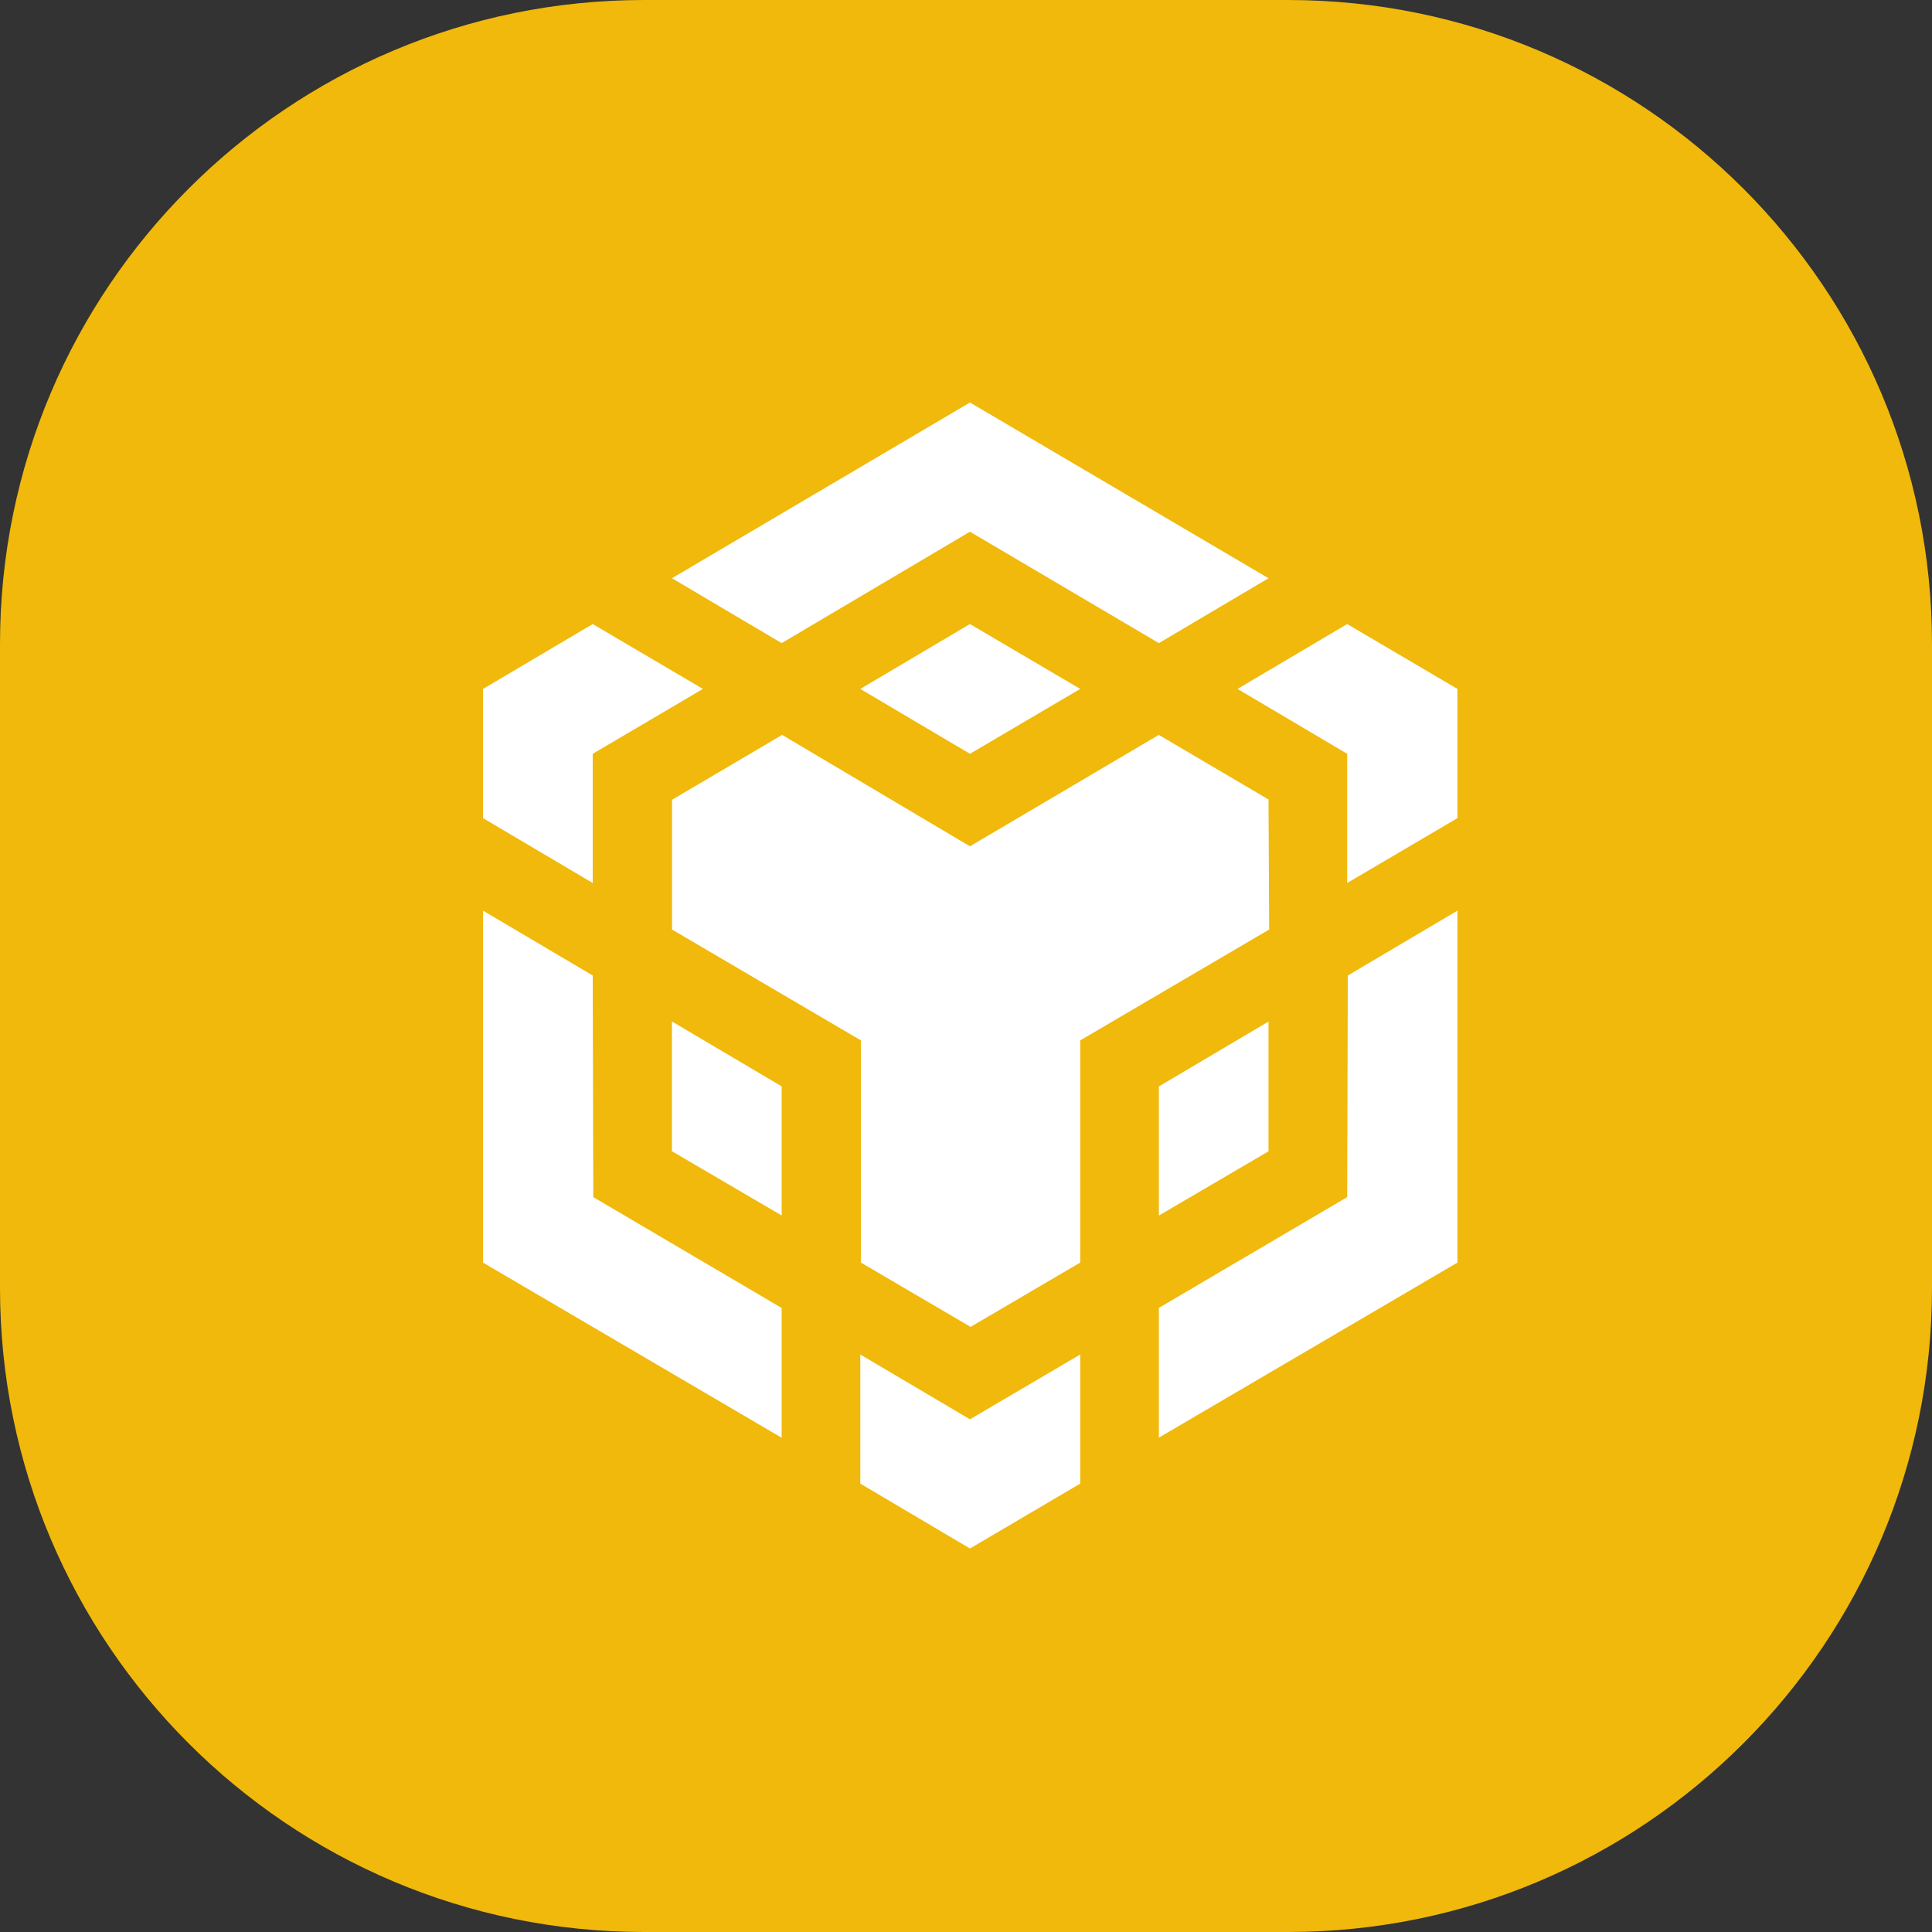 <svg width="24" height="24" viewBox="0 0 24 24" fill="none" xmlns="http://www.w3.org/2000/svg">
<rect x="0" y="0" width="24" height="24" fill="#333333" stroke="none"/>
<path d="M0 8C0 3.582 3.582 0 8 0H16C20.418 0 24 3.582 24 8V16C24 20.418 20.418 24 16 24H8C3.582 24 0 20.418 0 16V8Z" fill="#F0B90B"/>
<path d="M7.363 12.118L7.37 14.871L9.71 16.248V17.86L6.001 15.685V11.313L7.363 12.118ZM7.363 9.364V10.969L6 10.163V8.558L7.363 7.752L8.732 8.558L7.363 9.364ZM10.687 8.558L12.049 7.752L13.419 8.558L12.049 9.364L10.687 8.558Z" fill="white"/>
<path d="M8.347 14.301V12.689L9.71 13.495V15.099L8.347 14.301ZM10.687 16.826L12.049 17.631L13.419 16.826V18.43L12.049 19.236L10.687 18.43V16.826ZM15.373 8.558L16.735 7.752L18.105 8.558V10.163L16.735 10.969V9.364L15.373 8.558ZM16.735 14.871L16.743 12.118L18.105 11.312V15.684L14.396 17.859V16.247L16.735 14.871Z" fill="white"/>
<path d="M15.758 14.302L14.396 15.1V13.496L15.758 12.69V14.302Z" fill="white"/>
<path d="M15.758 9.935L15.766 11.547L13.419 12.924V15.684L12.057 16.483L10.694 15.684V12.924L8.348 11.547V9.935L9.716 9.129L12.049 10.513L14.395 9.129L15.764 9.935H15.758ZM8.347 7.183L12.049 5L15.758 7.183L14.396 7.989L12.049 6.605L9.71 7.989L8.347 7.183Z" fill="white"/>
</svg>
